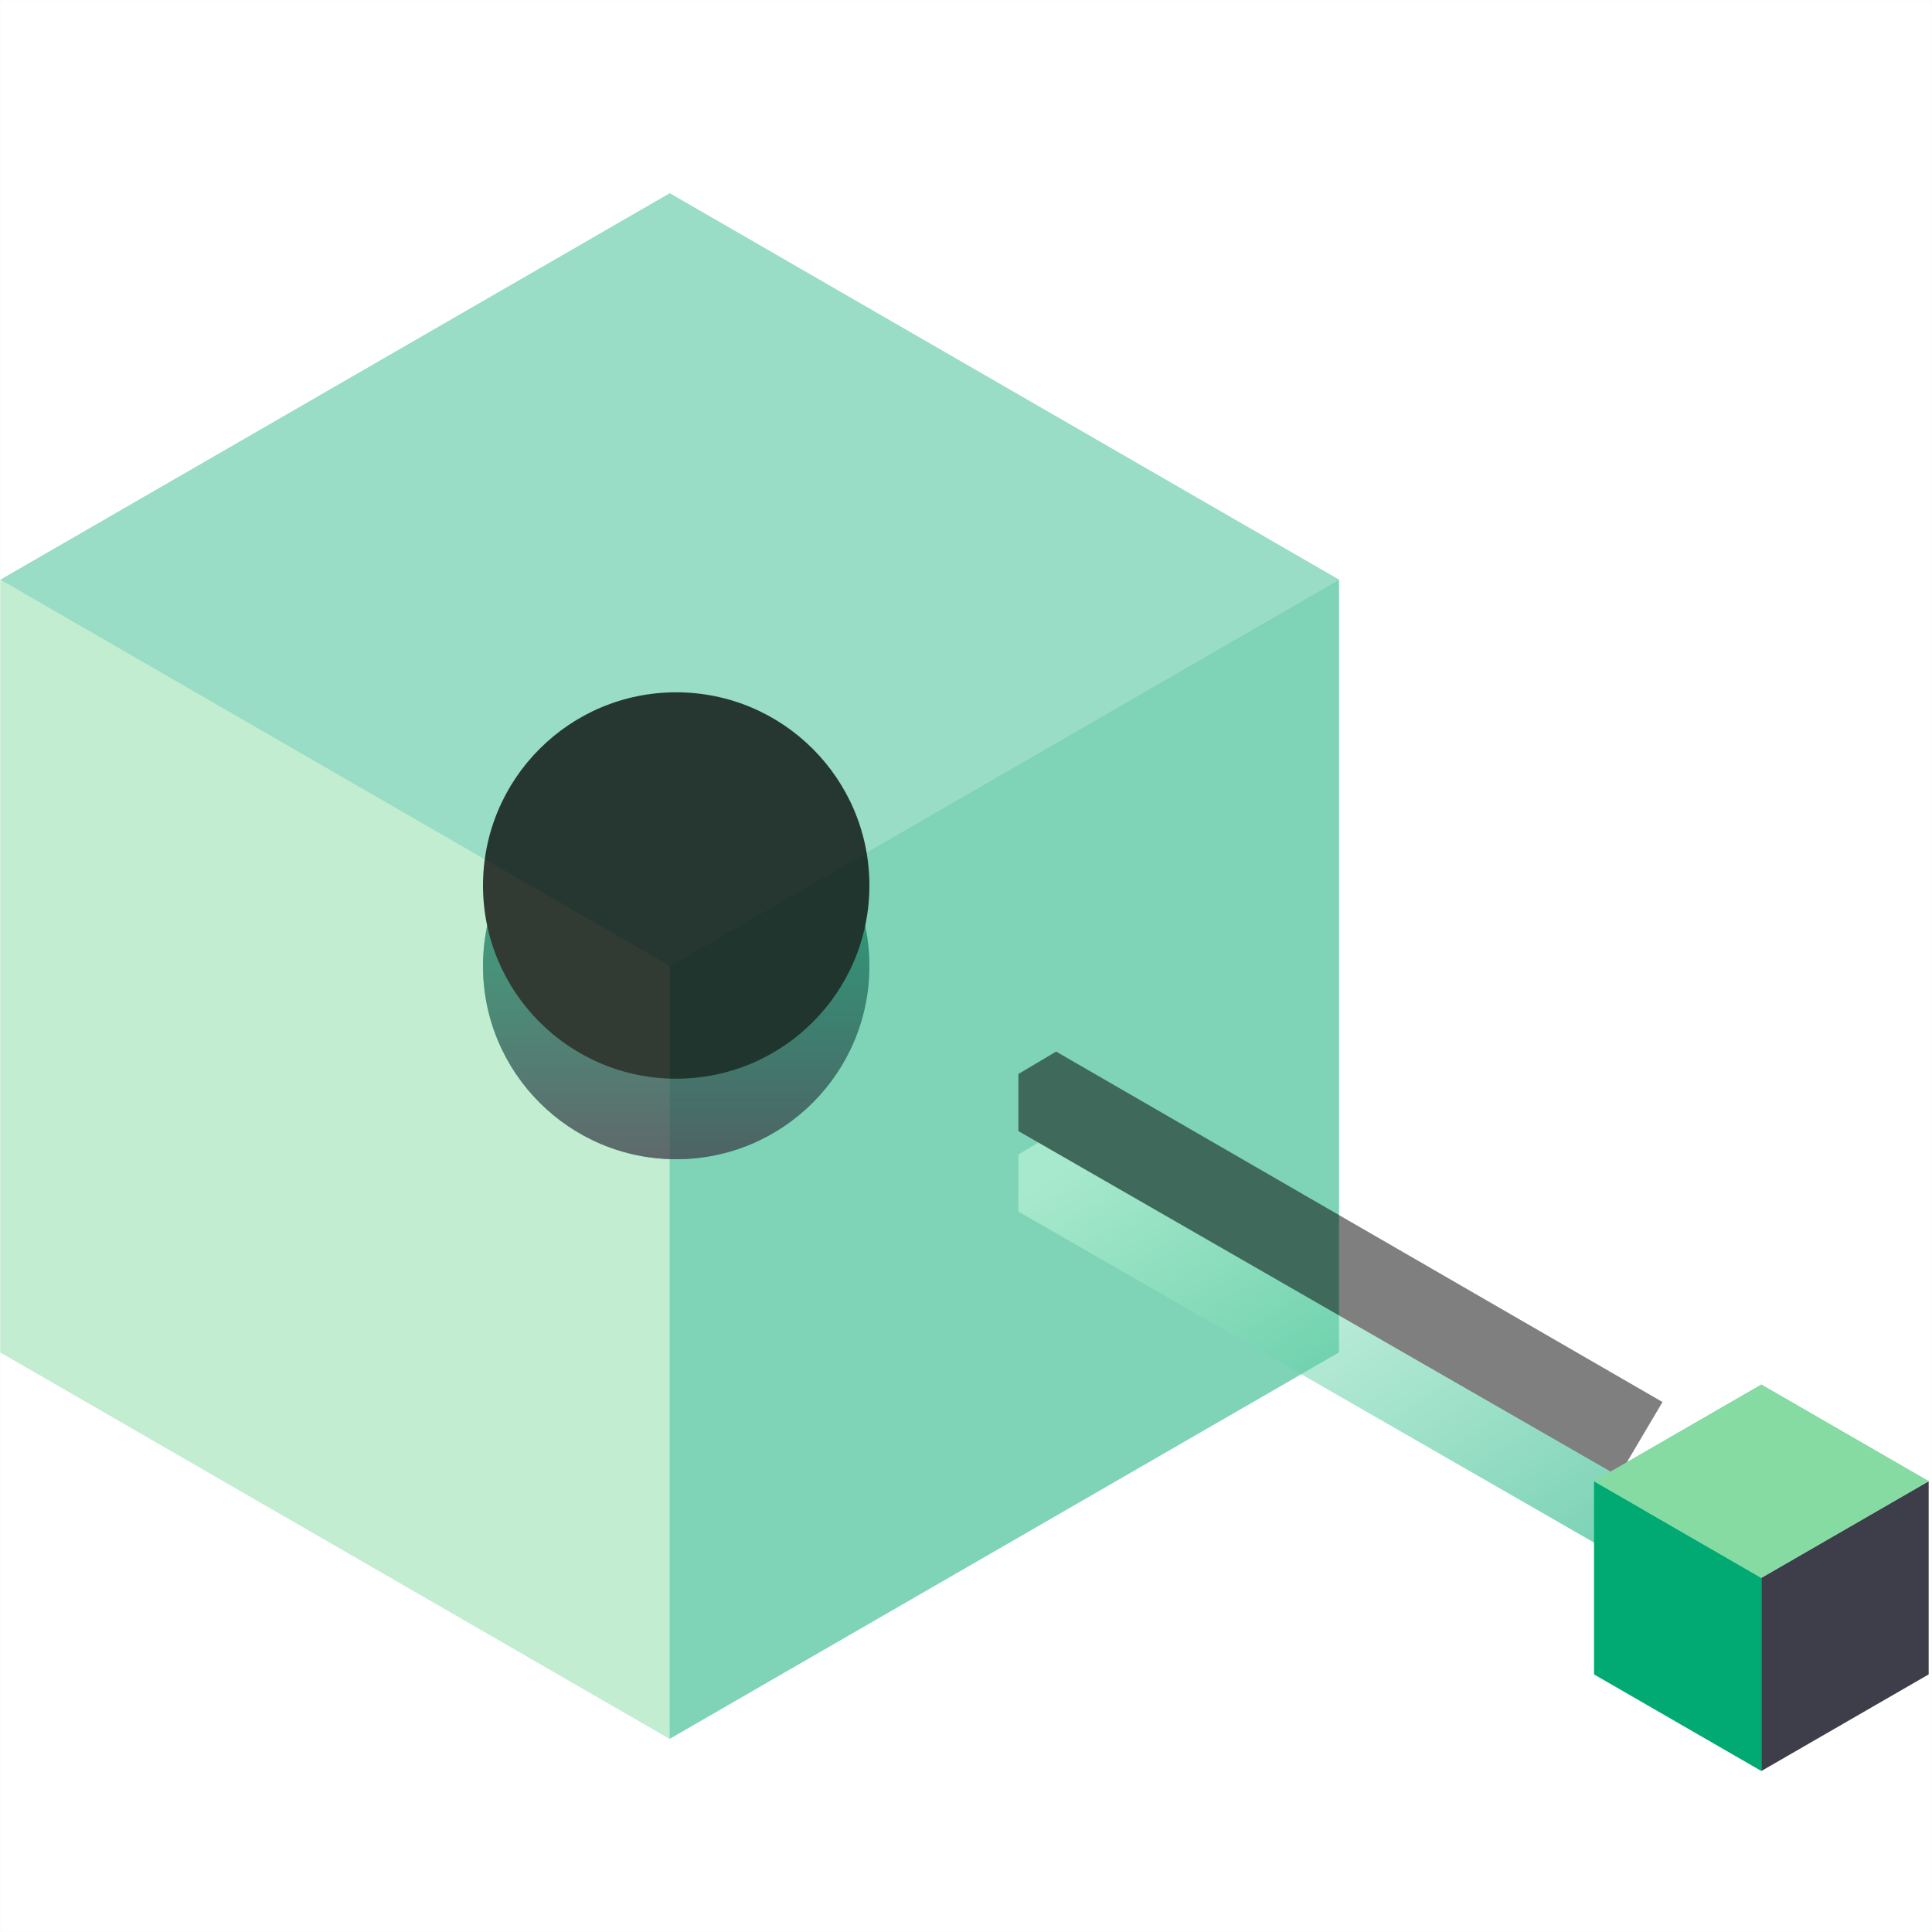 <?xml version="1.0" encoding="UTF-8"?>
<svg width="72px" height="72px" viewBox="0 0 72 72" version="1.1" xmlns="http://www.w3.org/2000/svg" xmlns:xlink="http://www.w3.org/1999/xlink">
    <!-- Generator: Sketch 49.3 (51167) - http://www.bohemiancoding.com/sketch -->
    <title>hybrid_feature_03</title>
    <desc>Created with Sketch.</desc>
    <defs>
        <rect id="path-1" x="0" y="0" width="72" height="72"></rect>
        <polygon id="path-2" points="24.96 57.6 0.018 43.2 0.018 14.4 24.96 28.8"></polygon>
        <linearGradient x1="50%" y1="0%" x2="50%" y2="96.72%" id="linearGradient-3">
            <stop stop-color="#AEECB6" offset="0%"></stop>
            <stop stop-color="#00A971" offset="100%"></stop>
        </linearGradient>
        <linearGradient x1="50%" y1="2.278%" x2="50%" y2="100%" id="linearGradient-4">
            <stop stop-color="#00A971" offset="0%"></stop>
            <stop stop-color="#3E3D49" offset="100%"></stop>
        </linearGradient>
        <circle id="path-5" cx="25.2" cy="36" r="7.2"></circle>
        <filter x="-31.2%" y="-31.2%" width="162.5%" height="162.5%" filterUnits="objectBoundingBox" id="filter-6">
            <feGaussianBlur stdDeviation="3" in="SourceAlpha" result="shadowBlurInner1"></feGaussianBlur>
            <feOffset dx="0" dy="-3" in="shadowBlurInner1" result="shadowOffsetInner1"></feOffset>
            <feComposite in="shadowOffsetInner1" in2="SourceAlpha" operator="arithmetic" k2="-1" k3="1" result="shadowInnerInner1"></feComposite>
            <feColorMatrix values="0 0 0 0 0   0 0 0 0 0   0 0 0 0 0  0 0 0 0.101 0" type="matrix" in="shadowInnerInner1"></feColorMatrix>
        </filter>
        <linearGradient x1="7.917%" y1="7.749%" x2="90.413%" y2="92.813%" id="linearGradient-7">
            <stop stop-color="#D0FFE3" offset="0%"></stop>
            <stop stop-color="#00A971" offset="100%"></stop>
        </linearGradient>
        <polygon id="path-8" points="39.358 42.189 61.957 55.249 60.321 58.014 37.953 45.152 37.953 43.025"></polygon>
        <filter x="-18.7%" y="-28.4%" width="137.5%" height="156.9%" filterUnits="objectBoundingBox" id="filter-9">
            <feGaussianBlur stdDeviation="3" in="SourceAlpha" result="shadowBlurInner1"></feGaussianBlur>
            <feOffset dx="0" dy="-3" in="shadowBlurInner1" result="shadowOffsetInner1"></feOffset>
            <feComposite in="shadowOffsetInner1" in2="SourceAlpha" operator="arithmetic" k2="-1" k3="1" result="shadowInnerInner1"></feComposite>
            <feColorMatrix values="0 0 0 0 0   0 0 0 0 0   0 0 0 0 0  0 0 0 0.101 0" type="matrix" in="shadowInnerInner1"></feColorMatrix>
        </filter>
        <polygon id="path-10" points="12.475 3.6 6.24 0 0.005 3.6 6.24 7.2 12.475 3.6"></polygon>
    </defs>
    <g id="home" stroke="none" stroke-width="1" fill="none" fill-rule="evenodd">
        <g id="Artboard" transform="translate(-1116, -897)">
            <g id="Group-26" transform="translate(0, 752)">
                <g id="Group-15" transform="translate(140, 0)">
                    <g id="Group-4" transform="translate(0, 145)">
                        <g id="hybrid_feature_03" transform="translate(976, 0)">
                            <g id="bound">
                                <use fill-opacity="0" fill="#EEEEEE" fill-rule="evenodd" xlink:href="#path-1"></use>
                                <rect stroke="#F5F9FA" stroke-width="0.01" x="0.005" y="0.005" width="71.99" height="71.99"></rect>
                            </g>
                            <g id="cube" transform="translate(0, 7.2)">
                                <g id="Combined-Shape" opacity="0.5">
                                    <use fill="#6DC99F" xlink:href="#path-2"></use>
                                    <use fill="#86DBA2" xlink:href="#path-2"></use>
                                </g>
                                <polygon id="Combined-Shape" fill="#00A971" opacity="0.5" transform="translate(37.431, 36) scale(-1, 1) translate(-37.431, -36) " points="49.902 57.6 24.96 43.2 24.96 14.4 49.902 28.8"></polygon>
                                <polygon id="Combined-Shape" fill="#00AA72" opacity="0.4" points="49.902 14.4 24.96 0 0.018 14.4 24.96 28.8 49.902 14.4"></polygon>
                            </g>
                            <g id="Oval-7" opacity="0.75">
                                <use fill="url(#linearGradient-3)" fill-rule="evenodd" xlink:href="#path-5"></use>
                                <use fill="url(#linearGradient-4)" fill-rule="evenodd" xlink:href="#path-5"></use>
                                <use fill="black" fill-opacity="1" filter="url(#filter-6)" xlink:href="#path-5"></use>
                            </g>
                            <g id="Rectangle-67" opacity="0.5">
                                <use fill="url(#linearGradient-7)" fill-rule="evenodd" xlink:href="#path-8"></use>
                                <use fill="black" fill-opacity="1" filter="url(#filter-9)" xlink:href="#path-8"></use>
                            </g>
                            <g id="cube" transform="translate(59.4, 51.6)">
                                <polygon id="Combined-Shape" fill="#00AA72" points="6.24 14.4 0.005 10.8 0.005 3.6 6.24 7.2"></polygon>
                                <polygon id="Combined-Shape" fill="#3D3E49" transform="translate(9.358, 9) scale(-1, 1) translate(-9.358, -9) " points="12.475 14.4 6.24 10.8 6.24 3.6 12.475 7.2"></polygon>
                                <g id="Combined-Shape">
                                    <use fill="#6DC99F" xlink:href="#path-10"></use>
                                    <use fill="#86DBA2" xlink:href="#path-10"></use>
                                </g>
                            </g>
                        </g>
                    </g>
                </g>
            </g>
        </g>
    </g>
</svg>